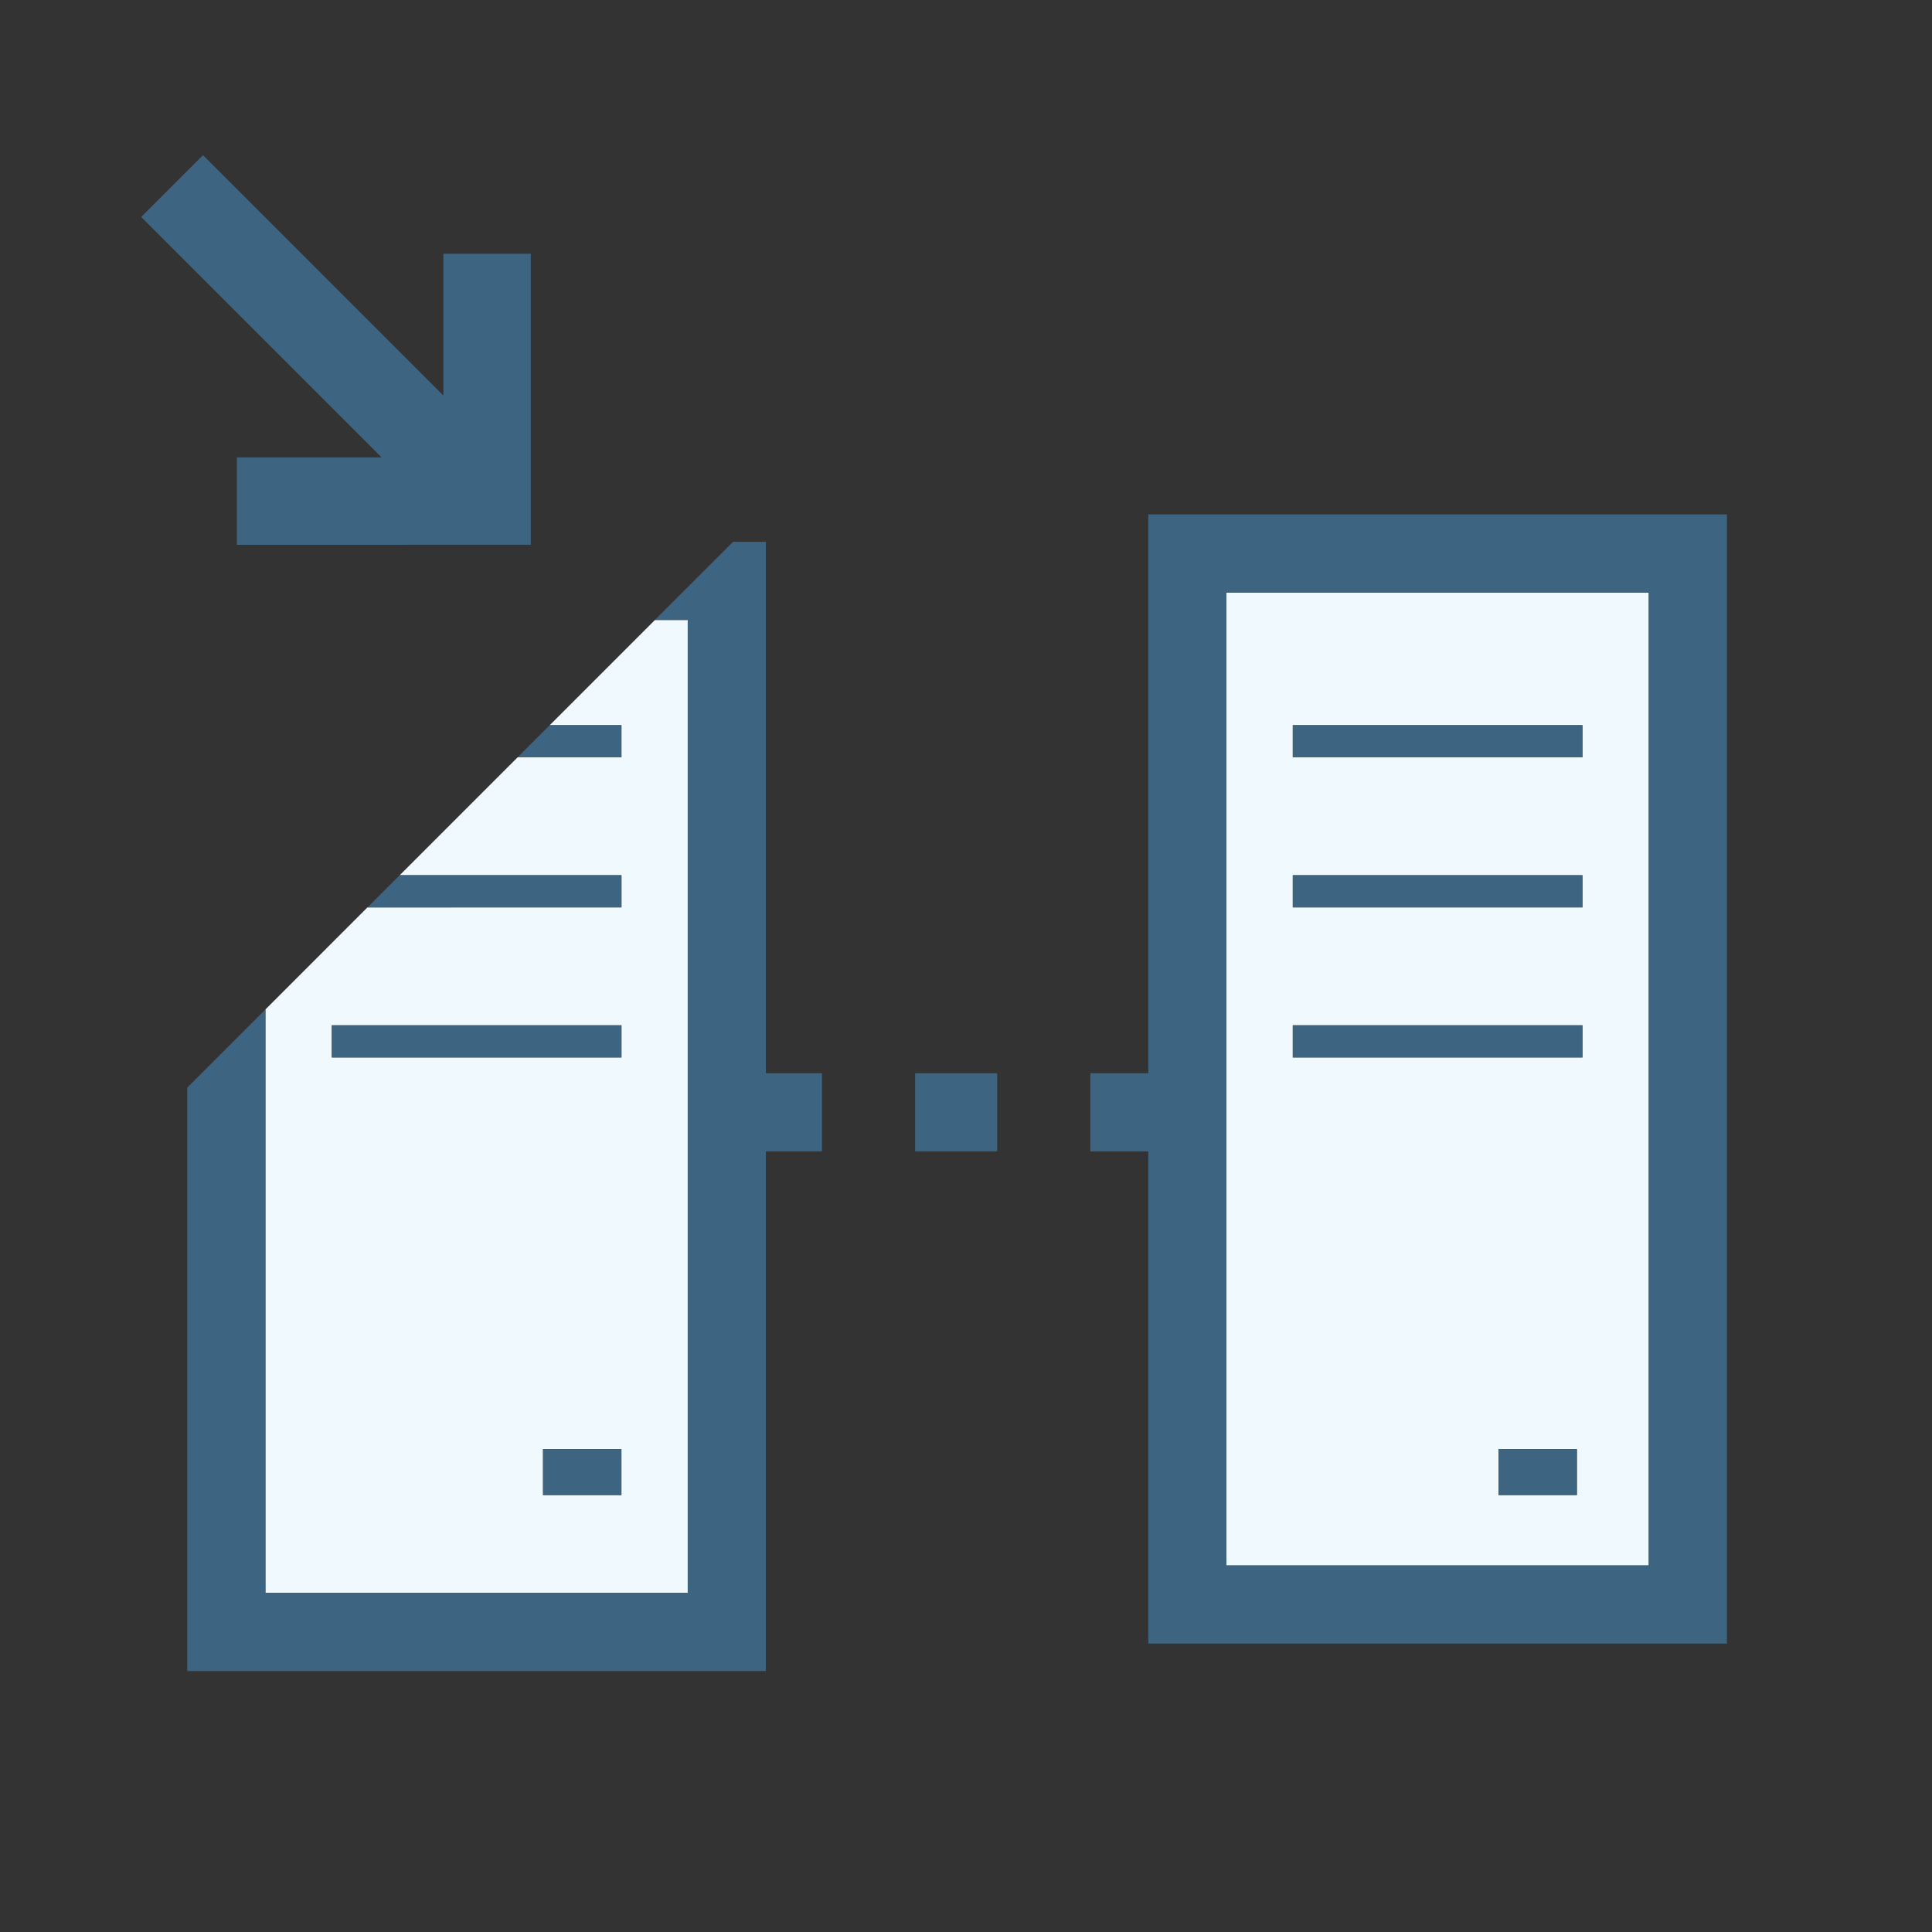 <?xml version="1.0" encoding="utf-8"?>
<!-- Generator: Adobe Illustrator 17.0.0, SVG Export Plug-In . SVG Version: 6.00 Build 0)  -->
<!DOCTYPE svg PUBLIC "-//W3C//DTD SVG 1.1//EN" "http://www.w3.org/Graphics/SVG/1.1/DTD/svg11.dtd">
<svg version="1.1" id="Layer_1" xmlns="http://www.w3.org/2000/svg" xmlns:xlink="http://www.w3.org/1999/xlink" x="0px" y="0px"
	 width="42px" height="42px" viewBox="0 0 42 42" enable-background="new 0 0 42 42" xml:space="preserve">
<rect x="0" y="0" width="42" height="42" fill="#333333" stroke="none"/>
<g>
	<polygon fill="#3D6480" points="5.149,9.943 5.149,11.844 11.539,11.843 11.539,5.516 9.638,5.516 9.638,8.599 4.413,3.373 
		3.069,4.717 8.295,9.943 	"/>
	<path fill="#EFF9FE" d="M26.662,34.031h9.181v-21.15h-9.181V34.031z M34.28,32.501h-1.704v-1h1.704V32.501z M28.104,15.765h6.297
		v0.699h-6.297V15.765z M28.104,19.027h6.297v0.699h-6.297V19.027z M28.104,22.289h6.297v0.699h-6.297V22.289z"/>
	<path fill="#3D6480" d="M24.963,11.182v12.149h-1.26v1.699h1.26v10.7h12.579V11.182H24.963z M35.842,34.031h-9.181v-21.15h9.181
		V34.031z"/>
	<path fill="#EFF9FE" d="M14.951,34.628v-21.15h-0.713l-2.287,2.287h1.559v0.699h-2.258l-2.563,2.563h4.822v0.699H7.988L5.77,21.945
		v12.683H14.951z M13.509,32.501h-1.704v-1h1.704V32.501z M7.213,22.289h6.297v0.699H7.213V22.289z"/>
	<polygon fill="#3D6480" points="16.65,11.778 15.937,11.778 14.237,13.477 14.951,13.477 14.951,34.628 5.77,34.628 5.77,21.945 
		4.071,23.644 4.071,36.327 16.65,36.327 16.65,25.03 17.869,25.03 17.869,23.331 16.65,23.331 	"/>
	<polygon fill="#3D6480" points="13.509,15.765 11.95,15.765 11.251,16.464 13.509,16.464 	"/>
	<polygon fill="#3D6480" points="13.509,19.027 8.688,19.027 7.988,19.727 13.509,19.727 	"/>
	<rect x="7.213" y="22.289" fill="#3D6480" width="6.297" height="0.699"/>
	<rect x="11.805" y="31.501" fill="#3D6480" width="1.704" height="1"/>
	<rect x="32.576" y="31.501" fill="#3D6480" width="1.704" height="1"/>
	<rect x="19.894" y="23.331" fill="#3D6480" width="1.784" height="1.699"/>
	<rect x="28.104" y="15.765" fill="#3D6480" width="6.297" height="0.699"/>
	<rect x="28.104" y="19.027" fill="#3D6480" width="6.297" height="0.699"/>
	<rect x="28.104" y="22.289" fill="#3D6480" width="6.297" height="0.699"/>
</g>
</svg>
